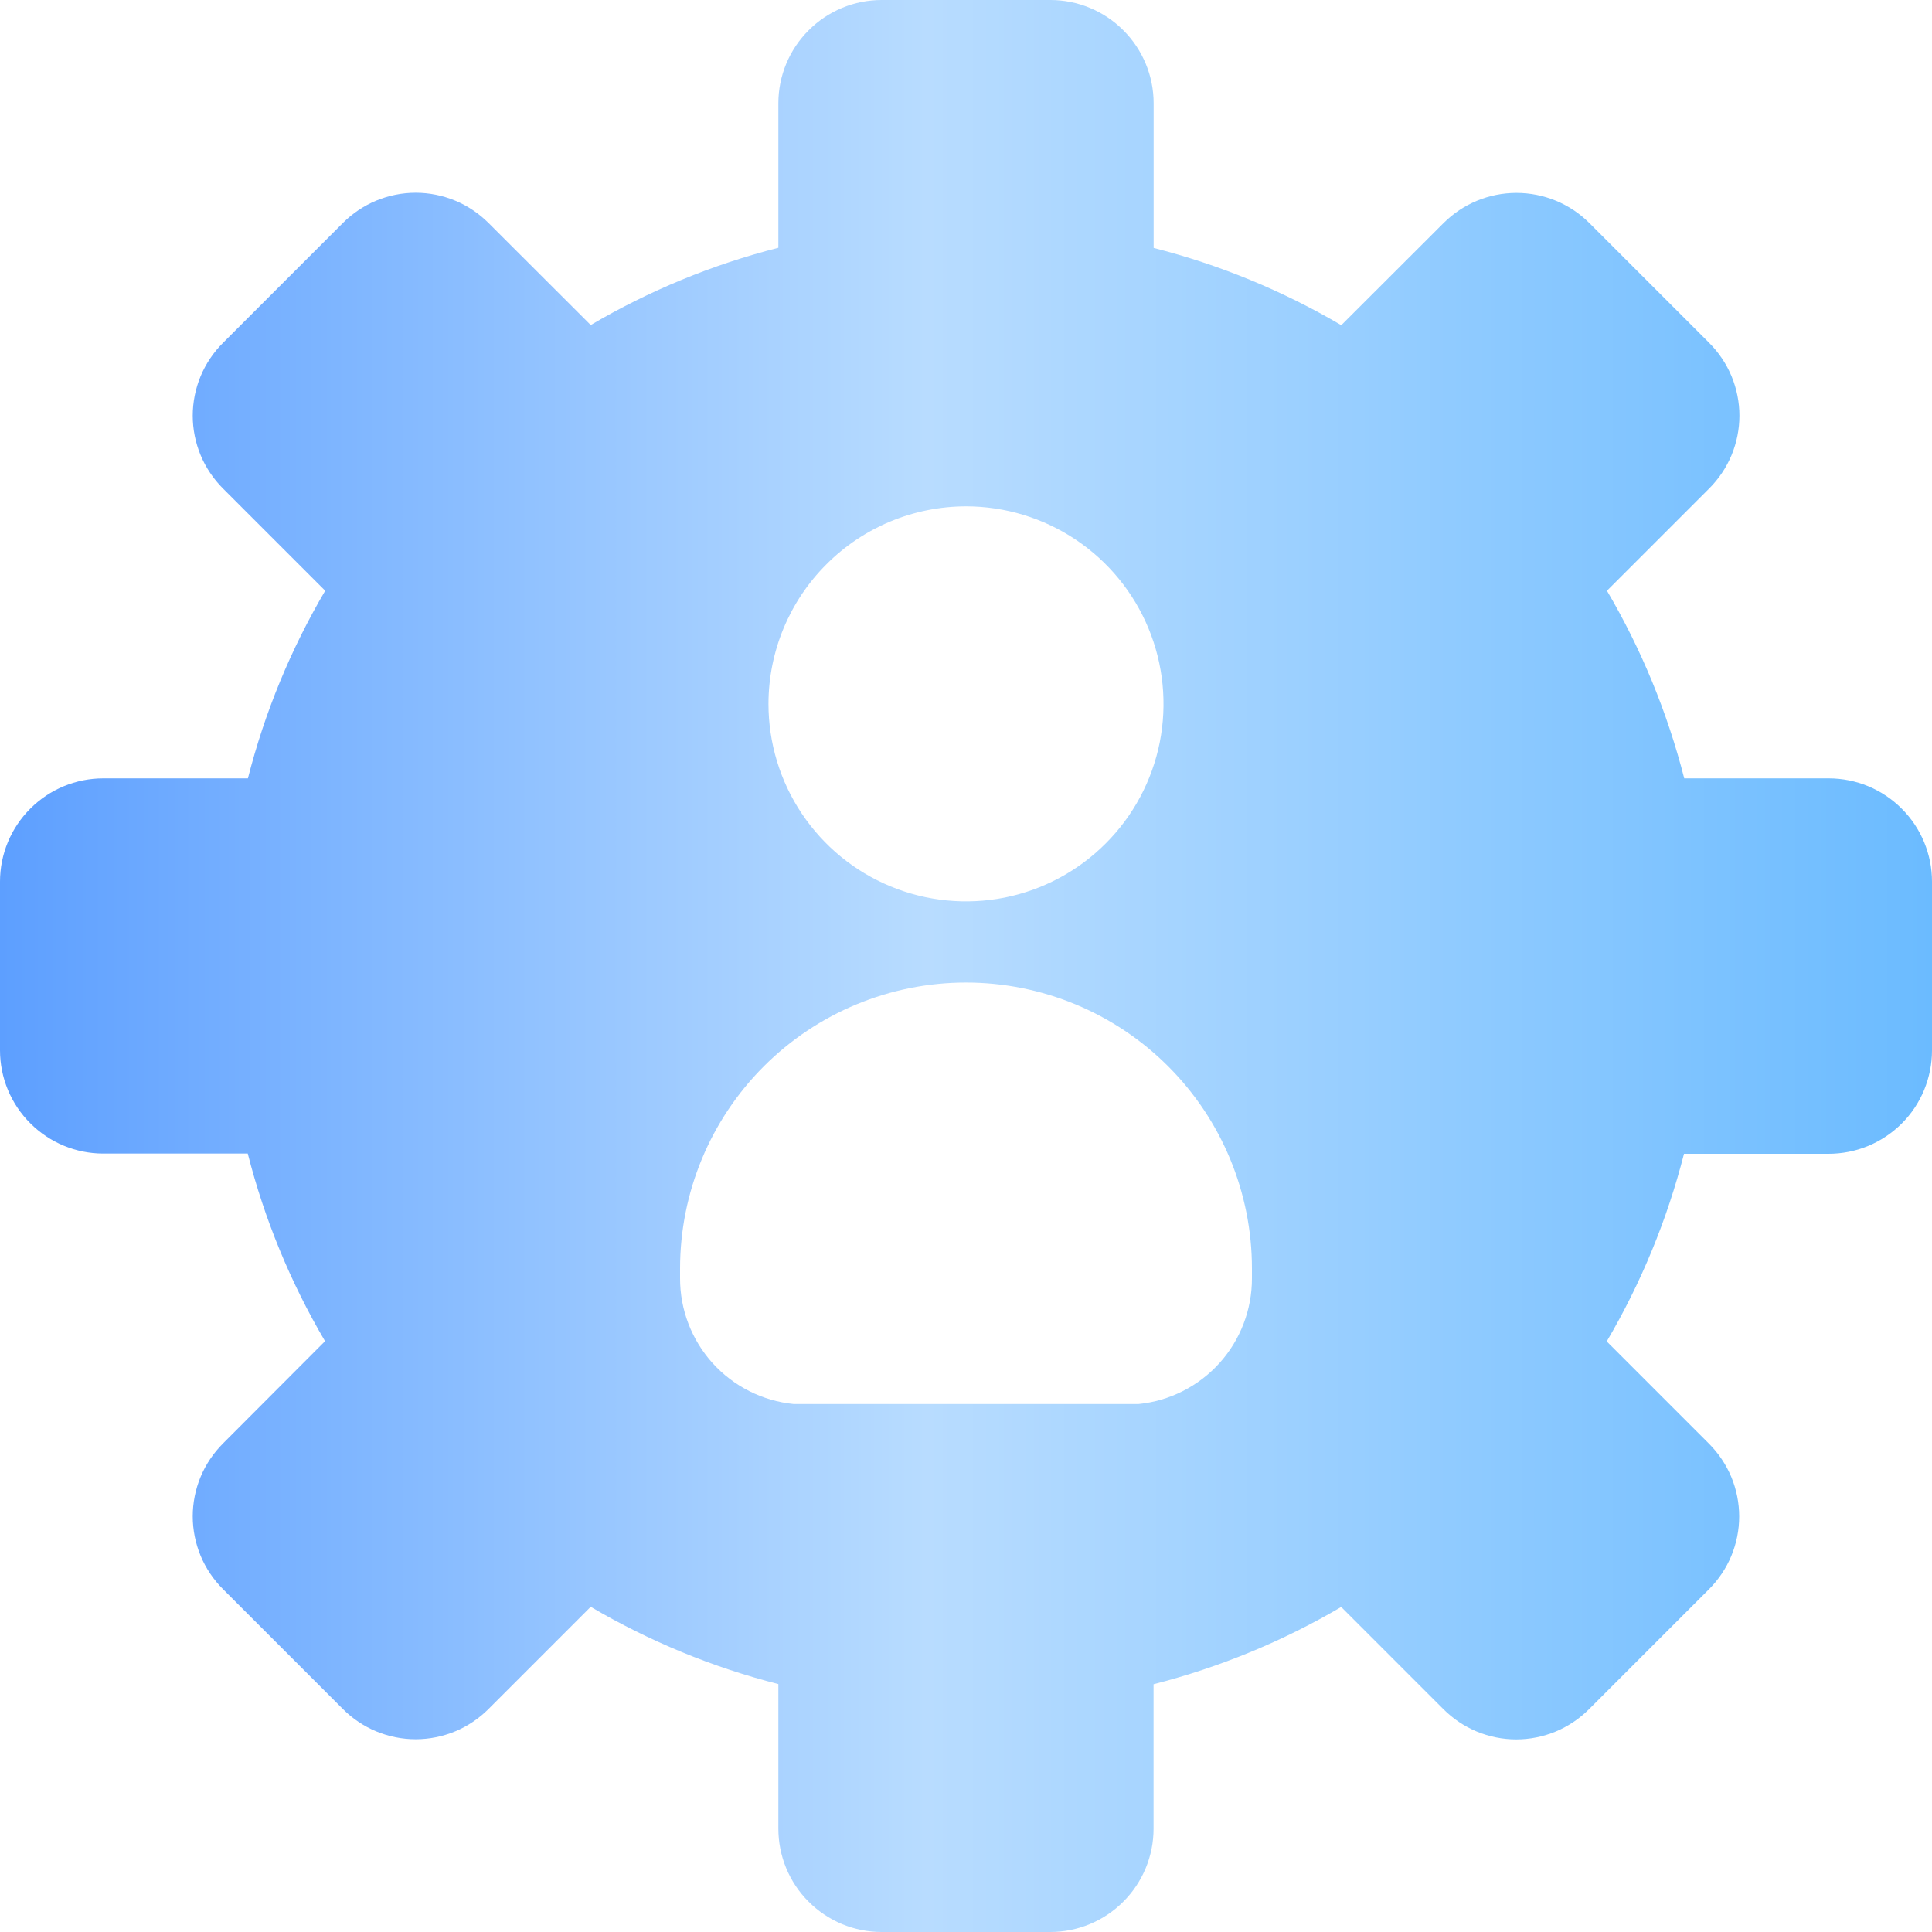 <svg width="25" height="25" viewBox="0 0 25 25" fill="none" xmlns="http://www.w3.org/2000/svg">
<path d="M23.664 10.072H21.794C21.576 9.22 21.24 8.402 20.794 7.644L22.116 6.322C22.24 6.198 22.339 6.051 22.406 5.89C22.473 5.728 22.508 5.554 22.508 5.379C22.508 5.204 22.473 5.03 22.406 4.868C22.339 4.707 22.24 4.56 22.116 4.436L20.566 2.886C20.316 2.636 19.977 2.496 19.623 2.496C19.269 2.496 18.93 2.636 18.68 2.886L17.356 4.208C16.598 3.762 15.78 3.425 14.928 3.208V1.336C14.928 0.982 14.787 0.642 14.536 0.392C14.286 0.141 13.946 0 13.592 0H11.408C11.054 0 10.714 0.141 10.464 0.392C10.213 0.642 10.072 0.982 10.072 1.336V3.206C9.22 3.423 8.402 3.76 7.644 4.206L6.322 2.886C6.198 2.762 6.051 2.663 5.89 2.596C5.728 2.529 5.554 2.494 5.379 2.494C5.204 2.494 5.03 2.529 4.868 2.596C4.707 2.663 4.56 2.762 4.436 2.886L2.886 4.436C2.762 4.56 2.663 4.707 2.596 4.868C2.529 5.03 2.494 5.204 2.494 5.379C2.494 5.554 2.529 5.728 2.596 5.89C2.663 6.051 2.762 6.198 2.886 6.322L4.208 7.644C3.762 8.402 3.425 9.22 3.208 10.072H1.336C0.982 10.072 0.642 10.213 0.392 10.464C0.141 10.714 0 11.054 0 11.408V13.591C0 13.945 0.141 14.285 0.392 14.535C0.642 14.786 0.982 14.927 1.336 14.927H3.206C3.423 15.779 3.76 16.597 4.206 17.355L2.886 18.678C2.762 18.802 2.663 18.949 2.596 19.11C2.529 19.272 2.494 19.446 2.494 19.621C2.494 19.796 2.529 19.97 2.596 20.132C2.663 20.293 2.762 20.44 2.886 20.564L4.436 22.114C4.56 22.238 4.707 22.337 4.868 22.404C5.03 22.471 5.204 22.506 5.379 22.506C5.554 22.506 5.728 22.471 5.89 22.404C6.051 22.337 6.198 22.238 6.322 22.114L7.644 20.792C8.402 21.238 9.22 21.575 10.072 21.792V23.661C10.072 23.837 10.106 24.011 10.173 24.173C10.24 24.335 10.338 24.483 10.463 24.607C10.587 24.732 10.734 24.83 10.896 24.898C11.058 24.965 11.232 25 11.408 25H13.591C13.945 25 14.285 24.859 14.535 24.608C14.786 24.358 14.927 24.018 14.927 23.664V21.794C15.779 21.576 16.597 21.24 17.355 20.794L18.677 22.116C18.801 22.24 18.948 22.339 19.109 22.406C19.271 22.473 19.445 22.508 19.62 22.508C19.795 22.508 19.969 22.473 20.131 22.406C20.292 22.339 20.439 22.24 20.563 22.116L22.113 20.566C22.237 20.442 22.336 20.295 22.403 20.134C22.47 19.972 22.505 19.798 22.505 19.623C22.505 19.448 22.47 19.274 22.403 19.112C22.336 18.951 22.237 18.804 22.113 18.68L20.791 17.358C21.237 16.6 21.573 15.782 21.791 14.93H23.66C23.836 14.93 24.01 14.896 24.173 14.829C24.335 14.762 24.483 14.663 24.608 14.539C24.732 14.415 24.831 14.267 24.898 14.105C24.965 13.942 25 13.768 25 13.592V11.408C25 11.054 24.859 10.714 24.608 10.464C24.358 10.213 24.018 10.072 23.664 10.072ZM12.5 6.552C13.005 6.552 13.5 6.702 13.92 6.983C14.34 7.264 14.668 7.663 14.861 8.13C15.055 8.597 15.105 9.111 15.007 9.607C14.908 10.102 14.665 10.558 14.307 10.915C13.95 11.273 13.495 11.516 12.999 11.615C12.503 11.713 11.989 11.663 11.522 11.469C11.055 11.276 10.656 10.948 10.375 10.528C10.094 10.108 9.944 9.614 9.944 9.108C9.945 8.43 10.214 7.781 10.694 7.302C11.173 6.822 11.822 6.553 12.5 6.552ZM16.2 16.54C16.201 16.945 16.052 17.336 15.781 17.637C15.51 17.938 15.136 18.128 14.733 18.168H10.27C9.866 18.128 9.492 17.939 9.22 17.638C8.949 17.337 8.799 16.946 8.8 16.54V16.414C8.8 15.433 9.19 14.492 9.884 13.798C10.578 13.104 11.519 12.714 12.5 12.714C13.481 12.714 14.422 13.104 15.116 13.798C15.81 14.492 16.2 15.433 16.2 16.414V16.54Z" fill="url(#paint0_linear)"/>
<defs>
<linearGradient id="paint0_linear" x1="0" y1="12.5" x2="25" y2="12.5" gradientUnits="userSpaceOnUse">
<stop stop-color="#5D9FFF"/>
<stop offset="0.48" stop-color="#B8DCFF"/>
<stop offset="1" stop-color="#6BBBFF"/>
</linearGradient>
</defs>
</svg>
